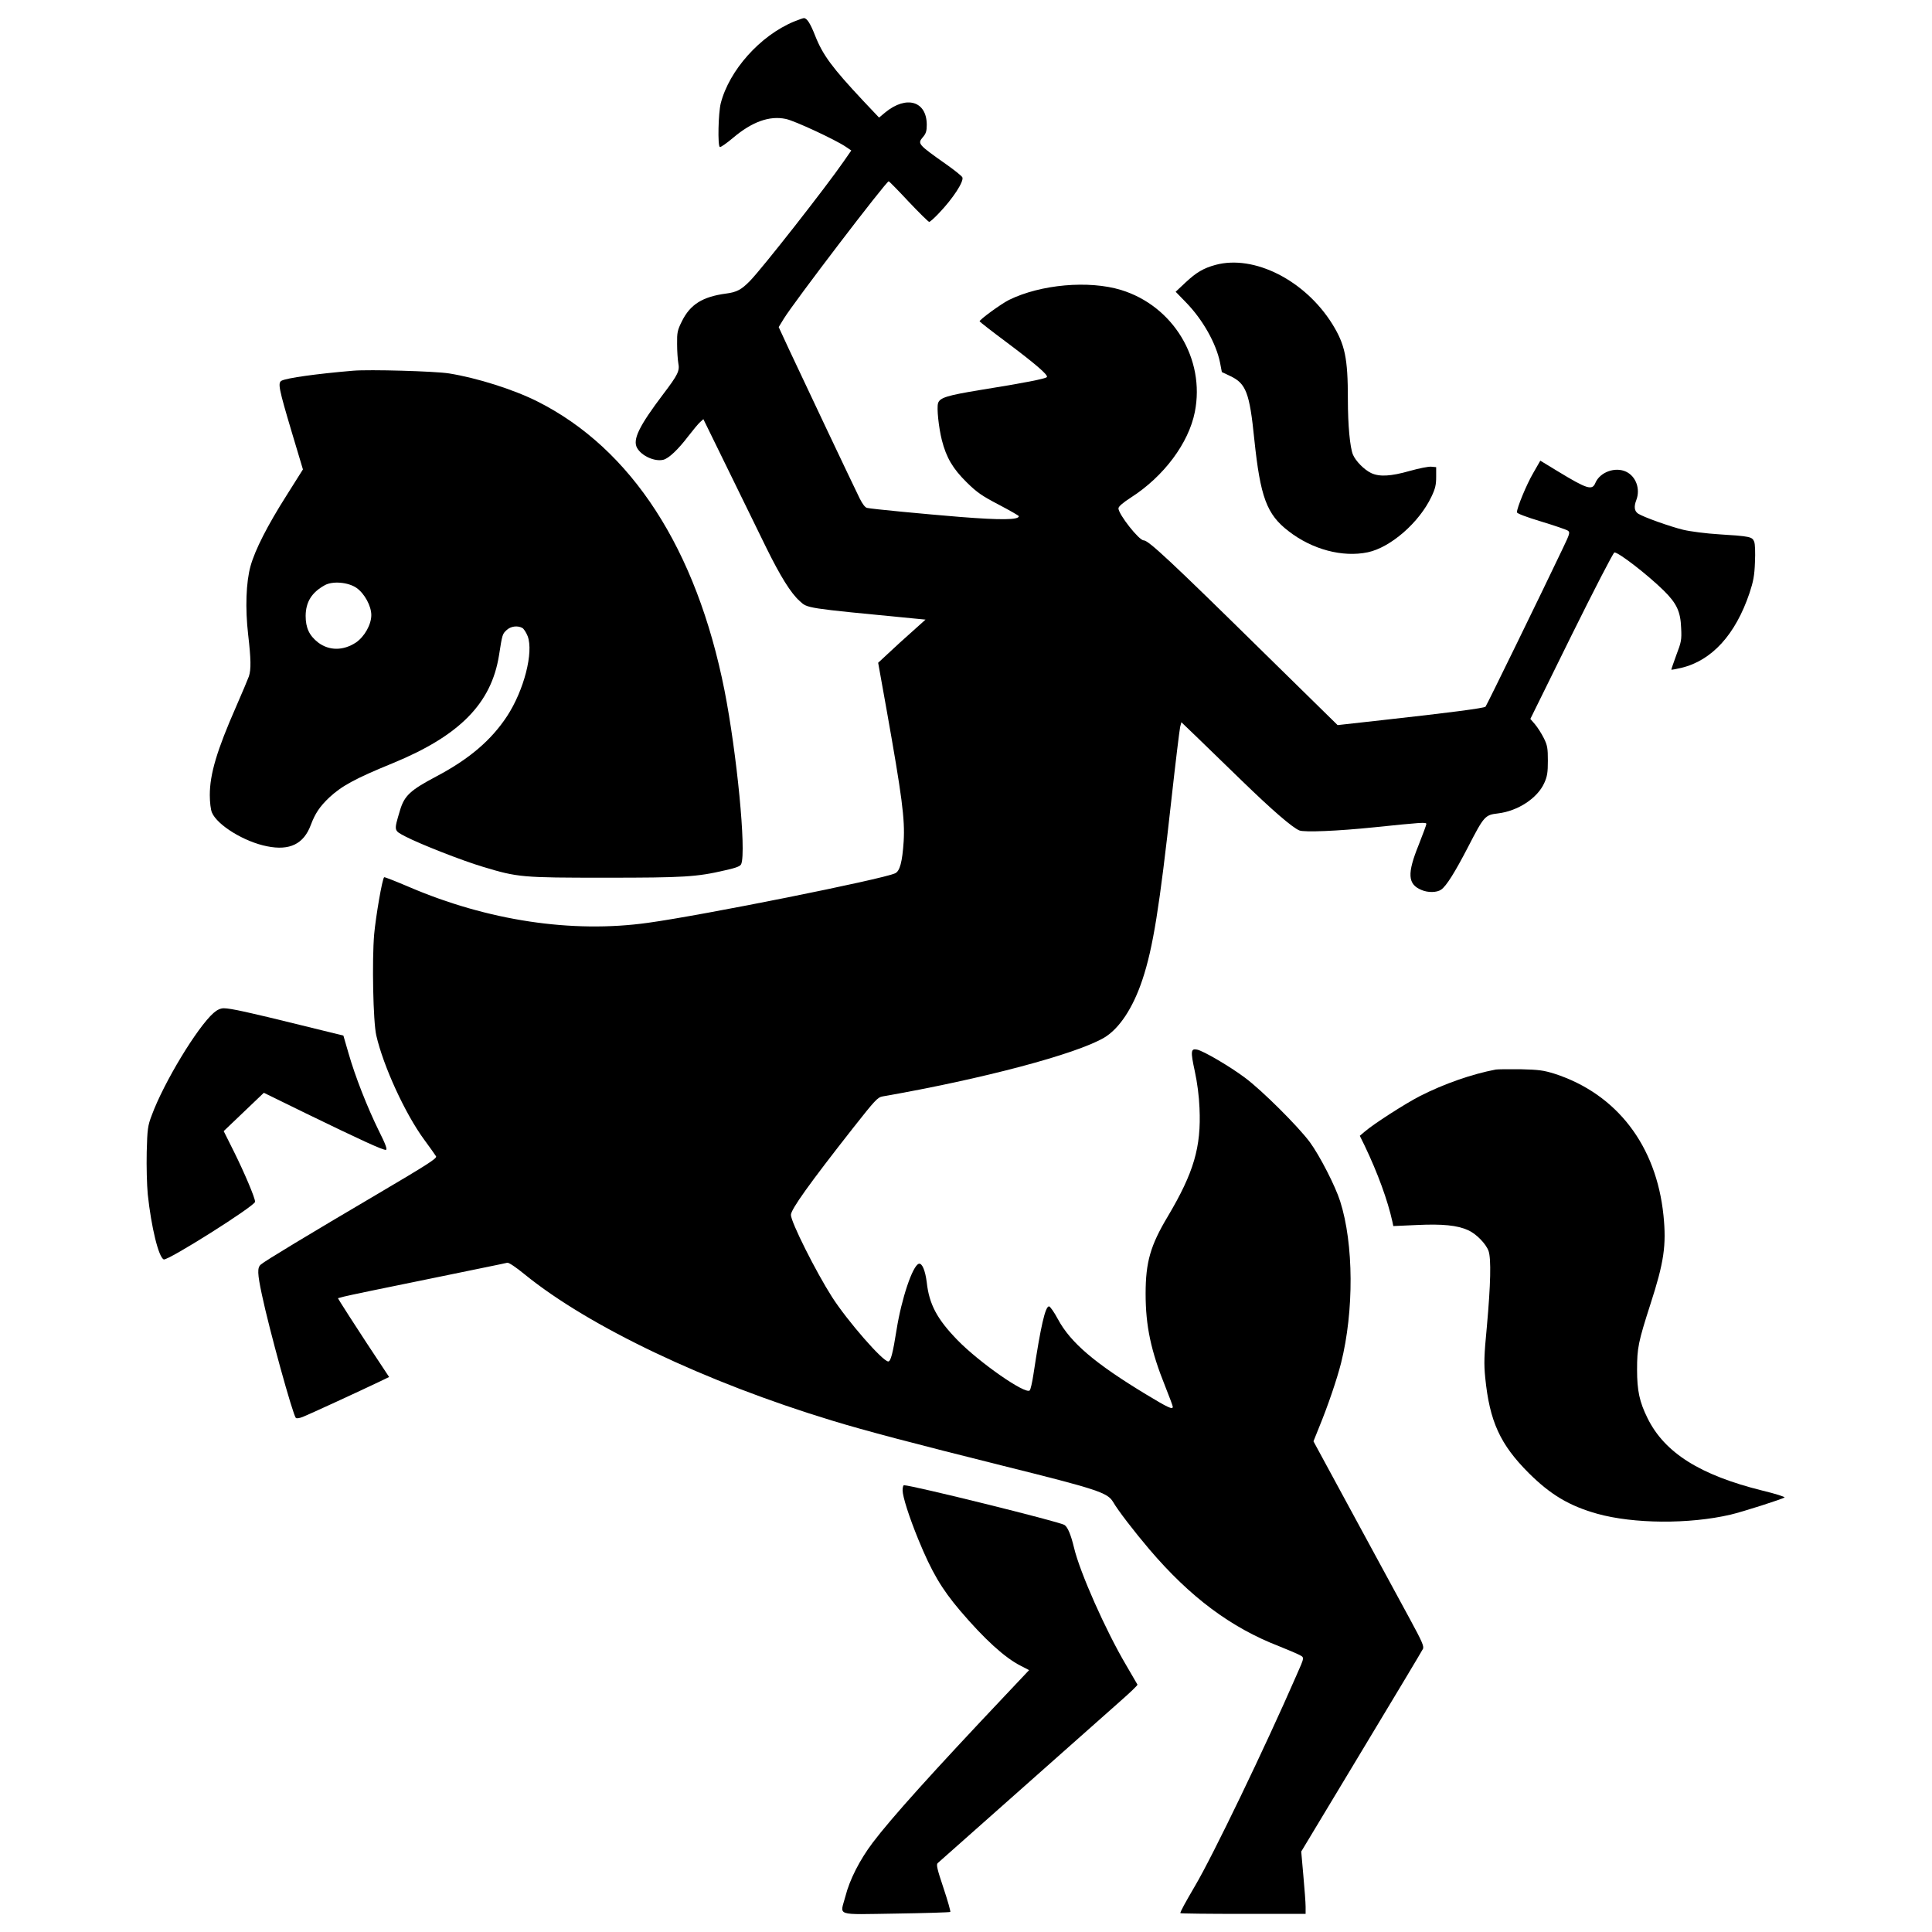 <?xml version="1.0" standalone="no"?>
<!DOCTYPE svg PUBLIC "-//W3C//DTD SVG 20010904//EN"
 "http://www.w3.org/TR/2001/REC-SVG-20010904/DTD/svg10.dtd">
<svg version="1.0" xmlns="http://www.w3.org/2000/svg"
 width="1280pt" height="1280pt" viewBox="0 0 1280 1280"
 preserveAspectRatio="xMidYMid meet">
<g transform="translate(0,1280) scale(0.1,-0.1)"
fill="#000000" stroke="none">
<path d="M5260 12657 c-224 -93 -429 -323 -485 -542 -16 -65 -21 -280 -6 -289
5 -3 44 24 88 61 125 106 241 148 349 125 57 -11 331 -139 397 -184 l37 -25
-50 -72 c-118 -171 -539 -708 -622 -793 -56 -57 -87 -74 -158 -83 -156 -21
-237 -72 -292 -183 -30 -60 -33 -75 -32 -152 0 -47 4 -103 8 -126 10 -51 -2
-76 -99 -204 -162 -214 -205 -303 -174 -358 30 -53 117 -92 174 -78 36 9 98
68 165 156 32 41 67 84 79 94 l21 19 166 -339 c91 -186 203 -415 249 -509 95
-193 164 -304 222 -356 55 -50 28 -46 762 -117 l73 -7 -88 -79 c-49 -43 -120
-108 -157 -143 l-69 -64 56 -312 c102 -574 122 -723 113 -872 -9 -135 -25
-197 -57 -211 -83 -39 -1274 -278 -1638 -328 -502 -70 -1061 14 -1585 239 -87
37 -160 66 -162 63 -13 -12 -55 -259 -66 -377 -15 -173 -7 -581 14 -671 47
-205 192 -520 317 -690 38 -52 74 -102 79 -111 8 -13 -58 -55 -387 -249 -448
-264 -749 -445 -774 -468 -24 -20 -23 -59 7 -199 48 -229 205 -796 225 -817 5
-5 25 -2 47 7 36 14 373 169 509 234 l62 30 -152 230 c-83 127 -159 245 -169
262 l-18 30 41 11 c22 6 271 58 553 115 281 58 519 106 528 109 10 2 58 -30
115 -77 427 -347 1199 -714 2034 -968 222 -68 550 -154 1130 -299 631 -157
697 -179 734 -240 32 -56 140 -196 241 -315 270 -317 541 -519 860 -642 49
-20 107 -44 127 -54 42 -22 44 -10 -15 -144 -203 -466 -554 -1195 -671 -1392
-65 -111 -96 -168 -96 -178 0 -3 187 -5 415 -5 l415 0 0 48 c0 26 -7 118 -15
206 l-14 159 398 661 c219 363 403 670 408 681 9 17 -5 49 -87 200 -54 99
-219 404 -368 678 l-270 498 39 97 c57 139 116 312 144 422 86 344 84 789 -6
1071 -32 101 -135 302 -201 392 -78 105 -318 344 -430 427 -100 75 -276 178
-317 186 -42 9 -44 -11 -15 -144 16 -74 28 -164 31 -243 12 -259 -38 -428
-210 -718 -115 -192 -147 -303 -147 -512 0 -214 35 -379 131 -617 27 -67 49
-127 49 -132 0 -21 -30 -7 -174 80 -342 207 -503 344 -587 500 -25 47 -52 85
-59 85 -25 0 -55 -132 -103 -449 -8 -54 -19 -102 -25 -108 -28 -28 -333 184
-479 334 -134 138 -187 236 -203 382 -10 79 -31 130 -53 123 -41 -13 -114
-230 -147 -437 -25 -158 -39 -210 -55 -210 -37 0 -271 269 -372 426 -108 169
-273 498 -273 545 0 36 122 207 412 576 146 185 162 203 196 209 664 116 1281
280 1467 389 101 60 192 198 254 385 70 210 113 479 191 1185 28 253 55 474
59 490 l8 30 99 -95 c54 -52 189 -183 299 -290 203 -197 337 -313 384 -332 34
-13 253 -4 496 21 311 32 345 35 345 22 0 -6 -23 -68 -51 -139 -77 -190 -73
-260 18 -298 43 -19 103 -18 131 2 34 23 91 114 178 282 106 205 112 213 199
223 132 16 261 101 306 201 20 44 24 70 24 148 0 83 -3 102 -27 150 -15 30
-41 71 -58 91 l-31 36 272 552 c150 303 278 551 285 551 29 0 220 -148 327
-253 86 -85 111 -139 115 -248 4 -78 1 -93 -32 -179 -19 -52 -34 -96 -33 -97
2 -1 31 4 65 12 203 48 360 220 453 496 25 76 33 115 36 204 3 64 1 121 -5
136 -13 33 -27 36 -232 49 -85 5 -192 19 -238 30 -90 22 -263 84 -299 107 -25
17 -29 46 -12 90 28 73 -2 157 -68 188 -72 34 -173 -3 -203 -74 -21 -52 -54
-42 -250 77 l-115 70 -47 -82 c-44 -75 -108 -230 -108 -260 0 -8 61 -31 160
-61 89 -27 168 -54 178 -61 15 -11 12 -21 -33 -115 -136 -286 -506 -1044 -513
-1051 -10 -10 -249 -41 -684 -89 l-296 -33 -484 475 c-623 613 -769 749 -801
749 -31 0 -167 173 -167 212 0 12 30 38 83 72 218 140 382 360 423 566 70 351
-143 703 -489 809 -214 65 -532 37 -742 -66 -52 -26 -195 -130 -195 -142 1 -3
81 -66 178 -138 192 -144 277 -217 268 -231 -7 -11 -155 -40 -443 -86 -219
-36 -267 -51 -278 -87 -10 -30 4 -161 25 -245 30 -117 73 -189 164 -279 69
-68 101 -90 214 -149 72 -38 132 -72 132 -76 0 -25 -120 -26 -387 -5 -235 19
-591 53 -618 60 -13 2 -31 26 -49 62 -45 91 -391 822 -468 987 l-69 149 33 54
c64 106 681 914 696 912 4 -1 63 -61 132 -135 69 -73 130 -133 136 -134 6 0
35 26 65 58 93 97 166 210 155 237 -3 8 -51 47 -108 87 -187 132 -190 136
-154 179 21 24 26 41 26 82 0 157 -134 197 -274 83 l-42 -35 -105 111 c-205
219 -268 303 -319 433 -32 81 -54 115 -74 115 -6 0 -36 -11 -66 -23z"/>
<path d="M8053 11045 c-80 -22 -126 -49 -198 -116 l-66 -62 69 -71 c111 -114
199 -271 225 -398 l12 -63 57 -27 c103 -49 127 -110 158 -418 40 -383 82 -498
227 -609 157 -122 358 -175 525 -140 151 32 341 197 422 369 25 52 31 78 31
130 l0 65 -32 3 c-18 2 -82 -11 -143 -28 -126 -36 -201 -40 -256 -14 -46 22
-102 79 -120 121 -20 47 -34 195 -34 368 0 273 -19 362 -103 498 -181 290
-518 461 -774 392z"/>
<path d="M2340 10344 c-247 -21 -438 -48 -474 -66 -27 -14 -19 -52 67 -341
l74 -247 -109 -173 c-125 -197 -208 -359 -238 -467 -30 -107 -36 -280 -16
-454 19 -164 20 -231 5 -277 -7 -19 -44 -108 -84 -199 -128 -291 -175 -448
-175 -588 0 -47 6 -97 14 -115 35 -84 216 -195 366 -224 149 -30 242 15 289
141 29 77 59 122 122 182 83 77 170 125 422 228 442 182 652 395 703 714 22
140 22 141 51 168 27 25 71 31 103 14 10 -5 26 -30 36 -55 40 -107 -24 -357
-136 -529 -105 -160 -251 -285 -471 -401 -172 -91 -210 -127 -239 -224 -41
-138 -42 -132 36 -173 96 -50 376 -160 514 -201 231 -70 259 -72 810 -72 523
0 605 5 794 49 76 17 101 27 107 42 34 86 -29 733 -111 1150 -186 937 -615
1600 -1239 1914 -159 80 -400 156 -586 186 -96 15 -528 27 -635 18z m22 -1439
c53 -37 98 -120 98 -180 0 -63 -45 -143 -102 -182 -84 -55 -177 -55 -250 0
-59 46 -83 97 -83 177 1 92 40 155 127 203 52 29 155 20 210 -18z"/>
<path d="M1415 6089 c-108 -95 -330 -461 -410 -679 -26 -68 -29 -90 -33 -243
-2 -95 1 -217 7 -280 23 -217 72 -418 106 -431 27 -10 605 355 605 382 0 26
-71 193 -140 332 l-68 136 133 127 133 127 278 -136 c364 -177 514 -246 531
-242 10 2 -2 37 -48 128 -76 155 -156 358 -200 512 l-34 117 -285 70 c-340 84
-463 111 -507 111 -22 0 -44 -10 -68 -31z"/>
<path d="M9910 5714 c-158 -30 -342 -94 -503 -176 -99 -51 -306 -184 -365
-235 l-33 -28 32 -65 c87 -182 153 -363 184 -504 l6 -29 157 7 c170 8 267 -2
338 -34 53 -23 119 -90 136 -138 18 -52 14 -221 -11 -499 -19 -197 -20 -248
-11 -340 29 -291 99 -443 289 -633 144 -143 268 -217 453 -269 240 -67 609
-70 883 -6 78 18 346 104 358 114 4 4 -61 25 -145 45 -415 103 -650 251 -763
481 -53 107 -69 182 -69 320 0 145 8 184 89 436 89 275 106 388 86 586 -47
463 -309 805 -721 939 -74 23 -104 27 -225 30 -77 1 -151 0 -165 -2z"/>
<path d="M5980 2926 c0 -41 43 -176 104 -325 89 -217 154 -327 277 -472 161
-189 296 -312 401 -365 l56 -29 -151 -160 c-487 -515 -761 -819 -885 -983 -86
-114 -153 -245 -181 -356 -35 -133 -76 -120 334 -114 196 3 358 8 361 11 3 3
-17 74 -45 158 -41 122 -49 155 -39 165 15 13 1035 918 1210 1073 65 57 116
106 114 110 -2 3 -36 61 -75 129 -136 230 -307 616 -345 777 -21 87 -42 138
-64 152 -36 22 -1009 263 -1063 263 -5 0 -9 -15 -9 -34z"/>
</g>
</svg>
